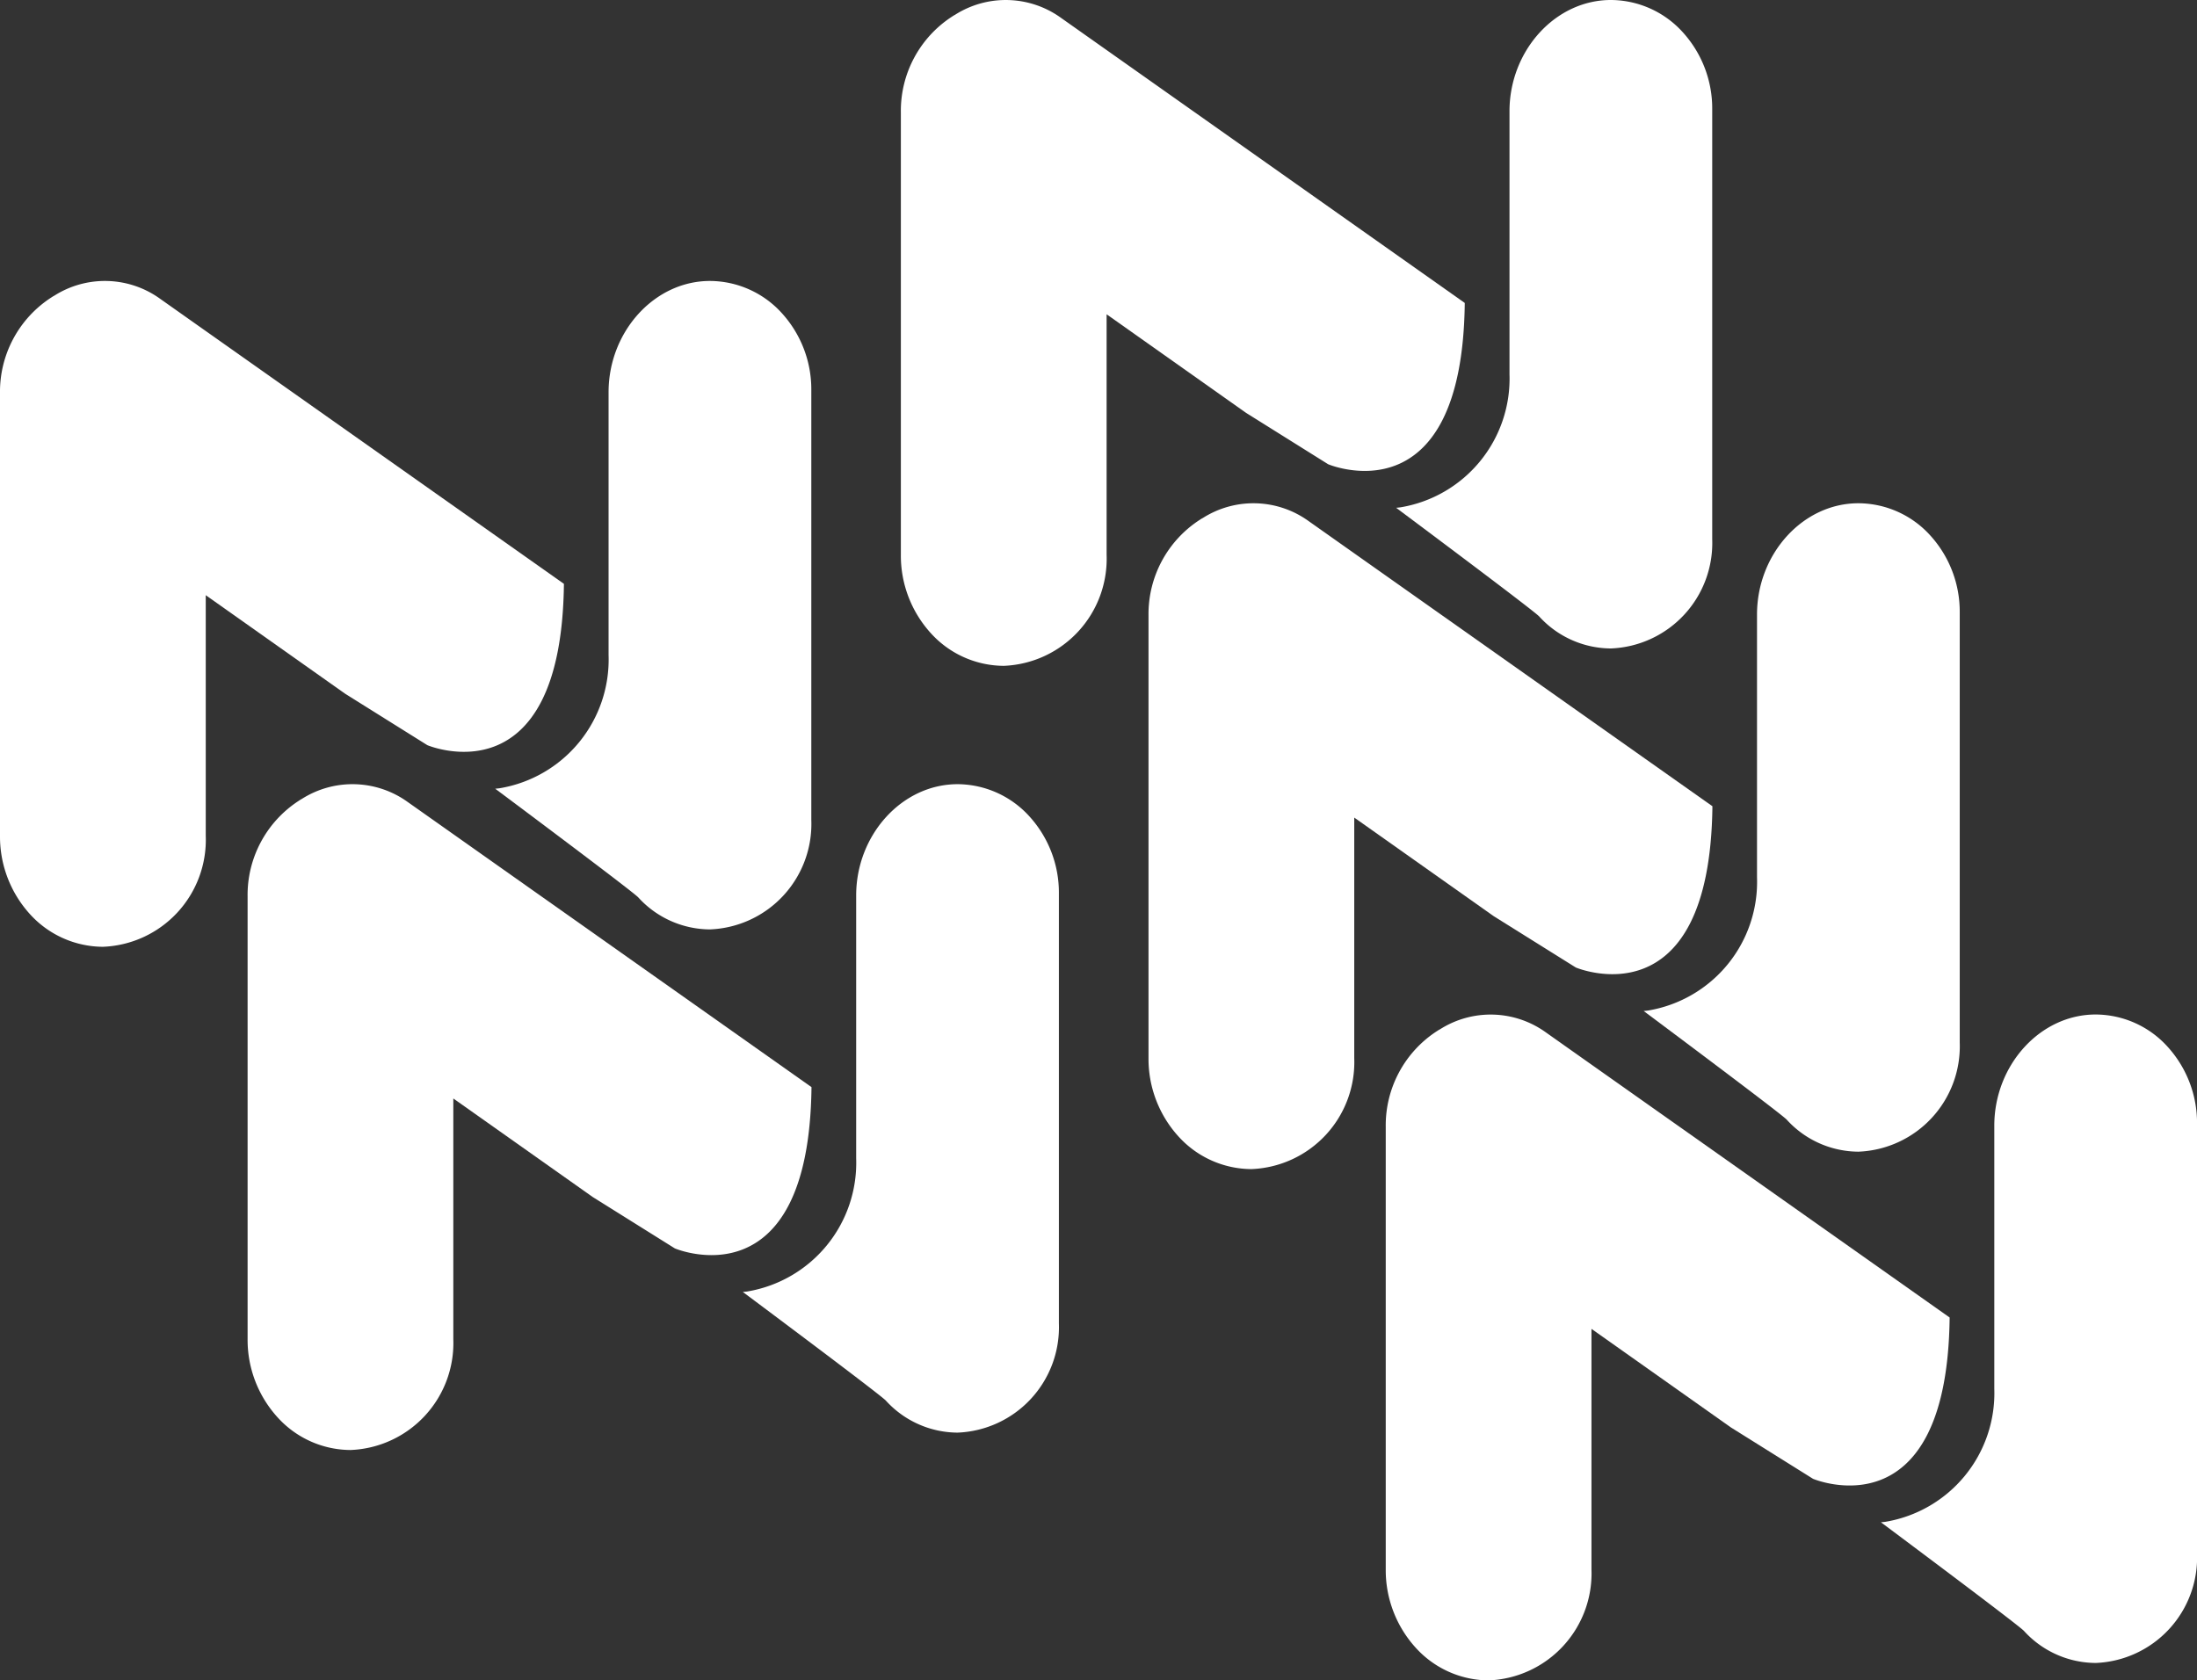 <svg xmlns="http://www.w3.org/2000/svg" width="119.017" height="91.044" viewBox="0 0 119.017 91.044">
  <rect x="0" y="0" width="119.017" height="91.044" fill="#333333" stroke="none"/>
  <g id="Group_177123" data-name="Group 177123" transform="translate(-131.347)">
    <g id="Group_63032" data-name="Group 63032" transform="translate(131.347 15.223)">
      <path id="Path_25685" data-name="Path 25685" d="M701.046,2536.865a5.369,5.369,0,0,1-3.943-1.758,6.247,6.247,0,0,1-1.632-4.254v-23.974a6.082,6.082,0,0,1,2.789-5.2,1.365,1.365,0,0,1,.153-.092,5.113,5.113,0,0,1,5.74.174l2.081,1.47L726.02,2517.2c-.135,11.823-7.4,8.74-7.4,8.74l-4.448-2.784-7.355-5.2-.2-.141v13.031A5.8,5.8,0,0,1,701.046,2536.865Z" transform="translate(-695.471 -2500.79)" fill="#fff"/>
      <path id="Path_25686" data-name="Path 25686" d="M742.786,2535.923a5.279,5.279,0,0,1-3.883-1.735c-.319-.343-7.749-5.887-7.749-5.887.081-.008.161-.016.241-.026a7.068,7.068,0,0,0,5.9-7.215v-14.245c0-3.278,2.489-6.046,5.53-6.025a5.279,5.279,0,0,1,3.844,1.73,6.136,6.136,0,0,1,1.609,4.185V2530A5.716,5.716,0,0,1,742.786,2535.923Z" transform="translate(-704.327 -2500.79)" fill="#fff"/>
    </g>
    <g id="Group_63033" data-name="Group 63033" transform="translate(144.76 42.487)">
      <path id="Path_25687" data-name="Path 25687" d="M718.887,2570.513a5.362,5.362,0,0,1-3.942-1.76,6.244,6.244,0,0,1-1.633-4.252v-23.974a6.083,6.083,0,0,1,2.79-5.2,1.34,1.34,0,0,1,.152-.093,5.116,5.116,0,0,1,5.74.175l2.081,1.469,19.785,13.974c-.135,11.823-7.4,8.739-7.4,8.739l-4.449-2.784-7.355-5.2-.2-.14V2564.5A5.8,5.8,0,0,1,718.887,2570.513Z" transform="translate(-713.312 -2534.437)" fill="#fff"/>
      <path id="Path_25688" data-name="Path 25688" d="M760.628,2569.57a5.285,5.285,0,0,1-3.884-1.735c-.318-.343-7.749-5.887-7.749-5.887.081-.007.162-.015.241-.025a7.069,7.069,0,0,0,5.9-7.215v-14.244c0-3.279,2.488-6.046,5.529-6.027a5.284,5.284,0,0,1,3.843,1.731,6.139,6.139,0,0,1,1.61,4.186v23.3A5.716,5.716,0,0,1,760.628,2569.57Z" transform="translate(-722.168 -2534.436)" fill="#fff"/>
    </g>
    <g id="Group_63034" data-name="Group 63034" transform="translate(180.149)">
      <path id="Path_25689" data-name="Path 25689" d="M765.956,2518.08a5.365,5.365,0,0,1-3.942-1.76,6.245,6.245,0,0,1-1.632-4.253v-23.974a6.082,6.082,0,0,1,2.789-5.2,1.483,1.483,0,0,1,.153-.092,5.115,5.115,0,0,1,5.74.175l2.08,1.469,19.786,13.973c-.134,11.822-7.4,8.739-7.4,8.739l-4.448-2.784-7.354-5.2-.2-.14v13.031A5.805,5.805,0,0,1,765.956,2518.08Z" transform="translate(-760.382 -2482.004)" fill="#fff"/>
      <path id="Path_25690" data-name="Path 25690" d="M807.7,2517.137a5.286,5.286,0,0,1-3.884-1.735c-.318-.343-7.749-5.886-7.749-5.886.081-.008.162-.016.241-.026a7.069,7.069,0,0,0,5.9-7.216v-14.245c0-3.279,2.488-6.047,5.529-6.026a5.278,5.278,0,0,1,3.843,1.73,6.135,6.135,0,0,1,1.61,4.186v23.3A5.716,5.716,0,0,1,807.7,2517.137Z" transform="translate(-769.237 -2482.003)" fill="#fff"/>
    </g>
    <g id="Group_63035" data-name="Group 63035" transform="translate(193.562 27.265)">
      <path id="Path_25691" data-name="Path 25691" d="M783.8,2551.728a5.364,5.364,0,0,1-3.942-1.759,6.248,6.248,0,0,1-1.632-4.253v-23.974a6.082,6.082,0,0,1,2.789-5.2,1.216,1.216,0,0,1,.153-.091,5.108,5.108,0,0,1,5.74.173l2.081,1.47,19.785,13.973c-.134,11.822-7.4,8.738-7.4,8.738l-4.449-2.782-7.354-5.2-.2-.14v13.032A5.8,5.8,0,0,1,783.8,2551.728Z" transform="translate(-778.223 -2515.65)" fill="#fff"/>
      <path id="Path_25692" data-name="Path 25692" d="M825.538,2550.785a5.282,5.282,0,0,1-3.883-1.735c-.319-.343-7.75-5.887-7.75-5.887.081-.007.161-.016.241-.026a7.068,7.068,0,0,0,5.9-7.214v-14.245c0-3.277,2.489-6.047,5.529-6.025a5.276,5.276,0,0,1,3.844,1.73,6.137,6.137,0,0,1,1.609,4.185v23.3A5.715,5.715,0,0,1,825.538,2550.785Z" transform="translate(-787.079 -2515.651)" fill="#fff"/>
    </g>
    <g id="Group_63036" data-name="Group 63036" transform="translate(206.416 54.968)">
      <path id="Path_25693" data-name="Path 25693" d="M800.895,2585.916a5.366,5.366,0,0,1-3.942-1.76,6.246,6.246,0,0,1-1.632-4.253v-23.974a6.085,6.085,0,0,1,2.789-5.2,1.418,1.418,0,0,1,.153-.091,5.117,5.117,0,0,1,5.74.174l2.08,1.47,19.786,13.973c-.135,11.822-7.4,8.74-7.4,8.74l-4.449-2.784-7.354-5.2-.2-.141V2579.9A5.8,5.8,0,0,1,800.895,2585.916Z" transform="translate(-795.321 -2549.839)" fill="#fff"/>
      <path id="Path_25694" data-name="Path 25694" d="M842.636,2584.972a5.287,5.287,0,0,1-3.884-1.735c-.318-.343-7.749-5.887-7.749-5.887.081-.008.162-.016.241-.026a7.068,7.068,0,0,0,5.9-7.216v-14.245c0-3.278,2.488-6.047,5.529-6.025a5.275,5.275,0,0,1,3.844,1.73,6.137,6.137,0,0,1,1.61,4.186v23.3A5.717,5.717,0,0,1,842.636,2584.972Z" transform="translate(-804.177 -2549.839)" fill="#fff"/>
    </g>
  </g>
</svg>
